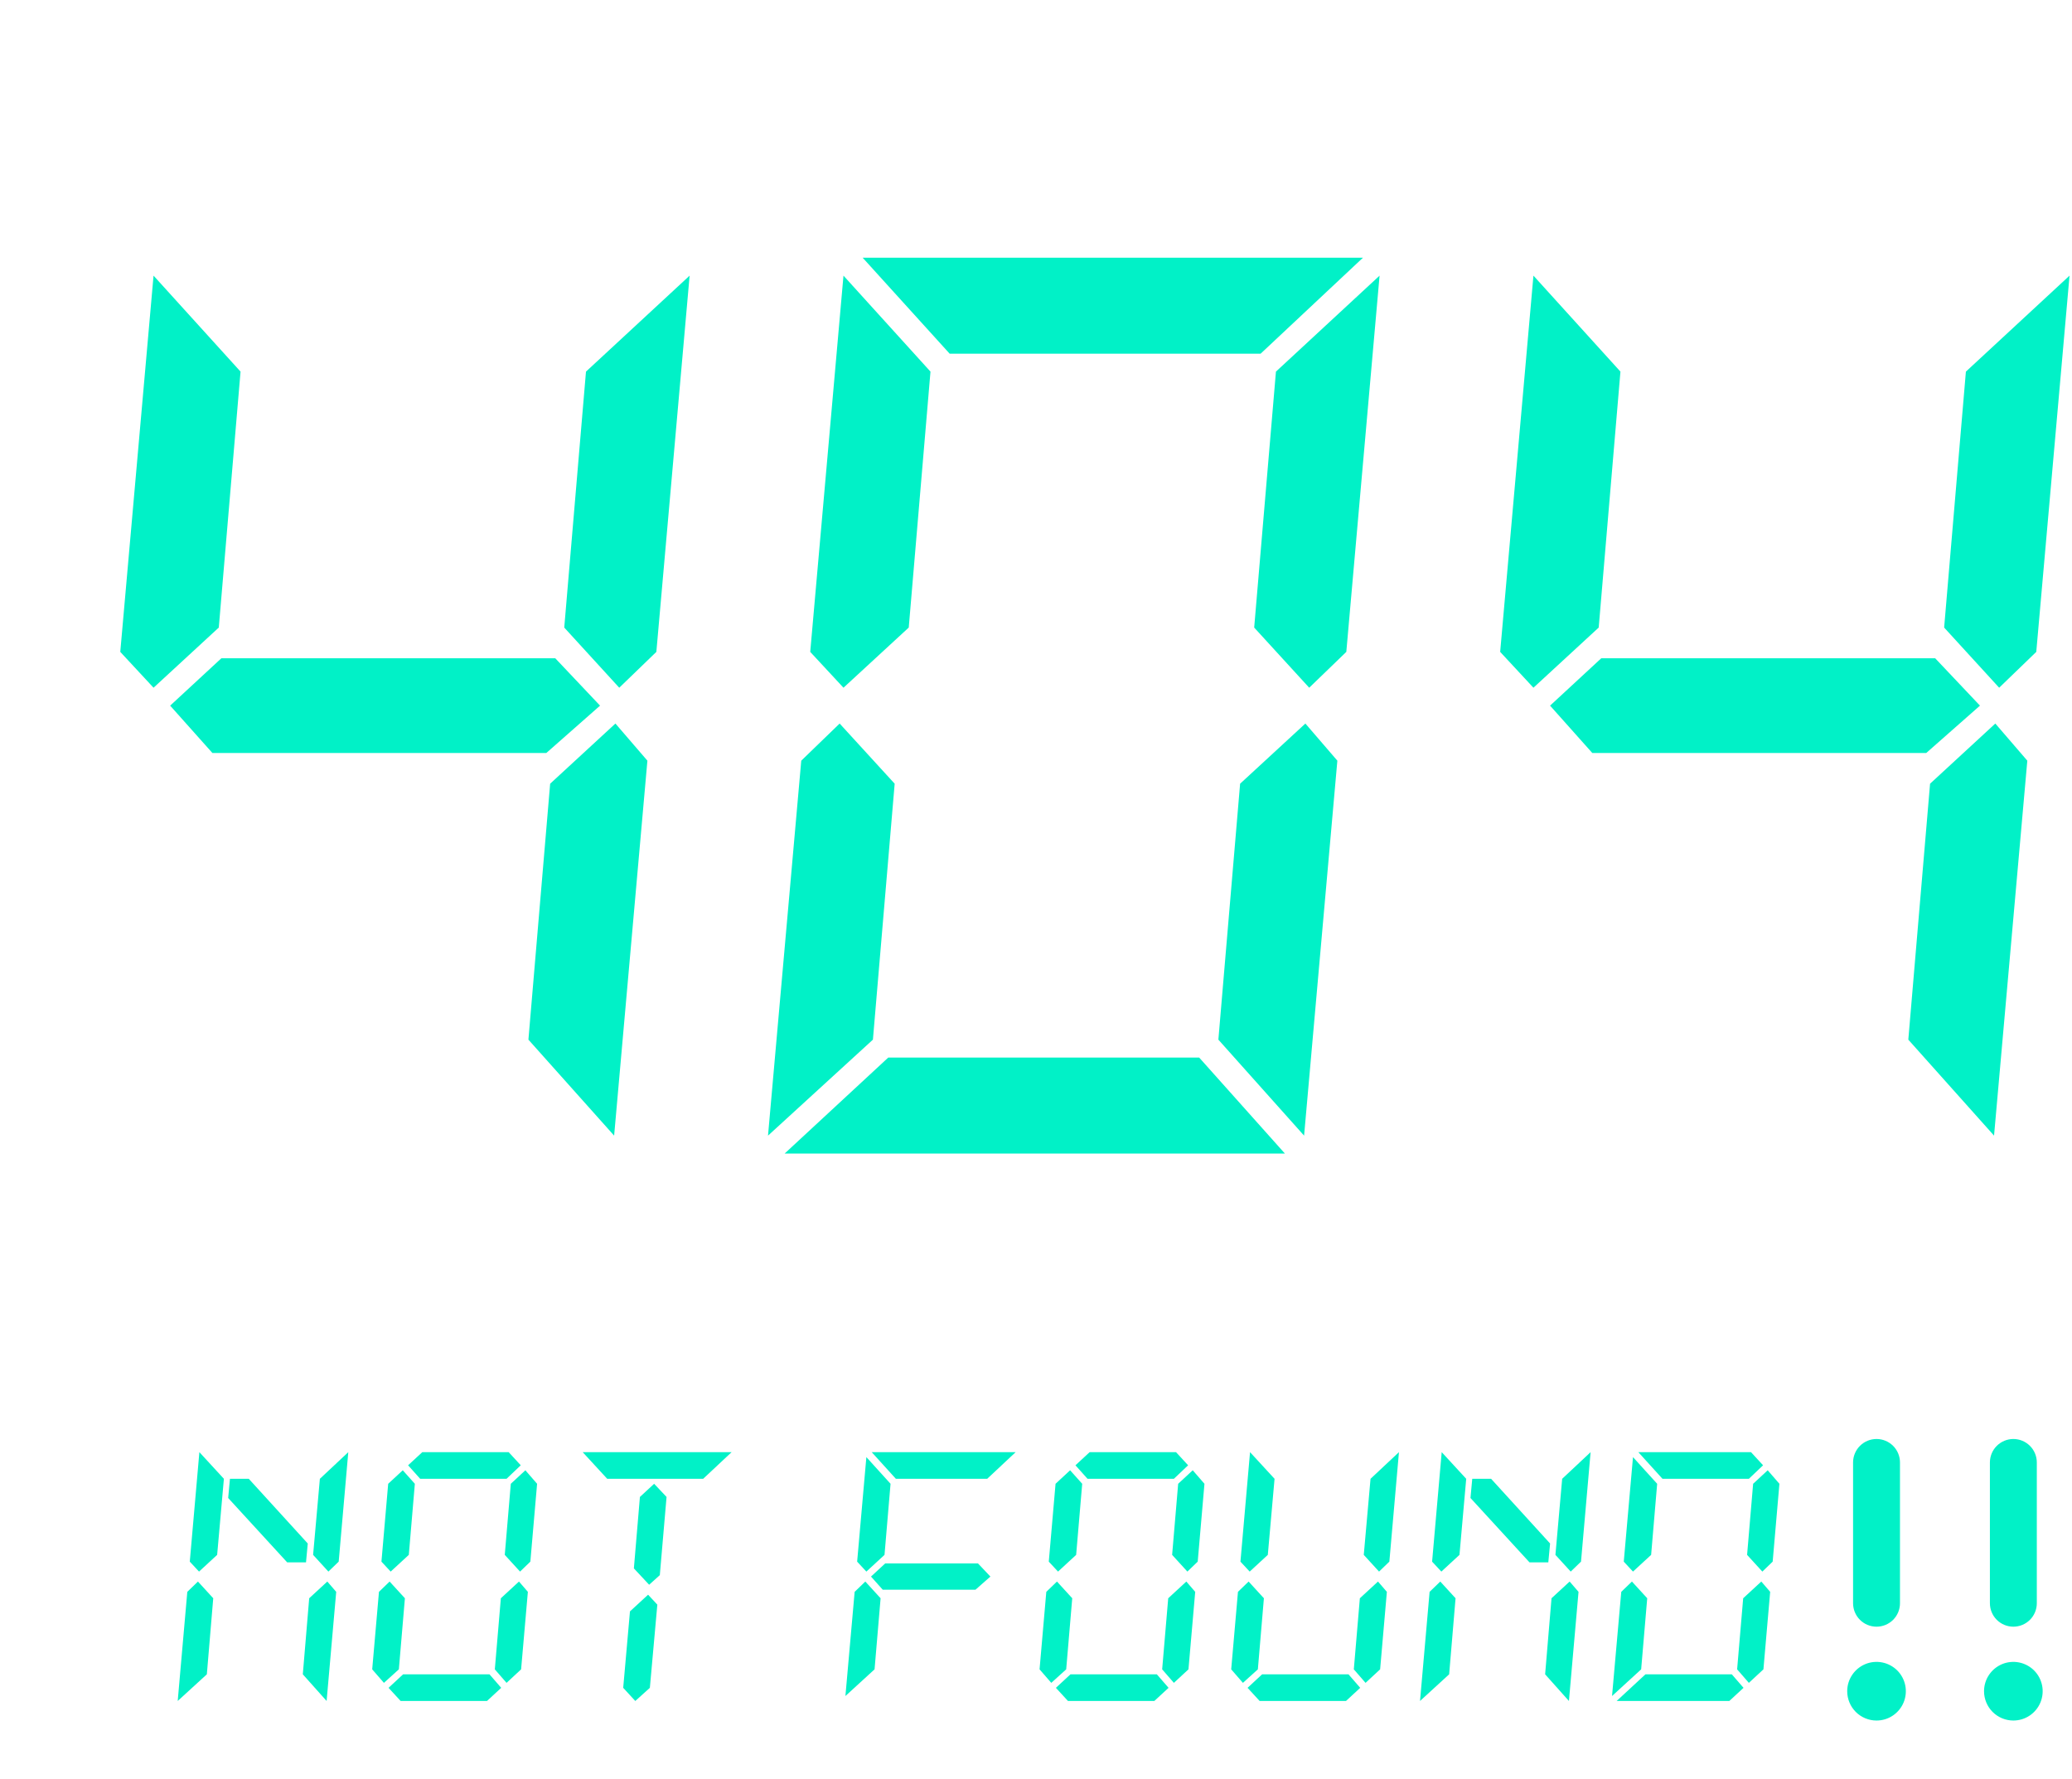 <svg width="106" height="91" viewBox="0 0 106 91" fill="none" xmlns="http://www.w3.org/2000/svg">
<path d="M6.153 33.342L7.855 14.098L12.306 19.007L11.193 32.098L7.855 35.175L6.153 33.342ZM33.12 38.906L31.418 58.084L27.033 53.175L28.145 40.084L31.484 37.007L33.12 38.906ZM28.866 32.098L29.978 19.007L35.28 14.098L33.578 33.342L31.68 35.175L28.866 32.098ZM28.407 33.669L30.698 36.091L27.949 38.513H10.866L8.705 36.091L11.324 33.669H28.407ZM68.875 33.342L66.977 35.175L64.162 32.098L65.275 19.007L70.577 14.098L68.875 33.342ZM69.726 13.182L64.49 18.091H48.584L44.133 13.182H69.726ZM46.49 32.098L43.151 35.175L41.45 33.342L43.151 14.098L47.602 19.007L46.49 32.098ZM66.715 58.084L62.33 53.175L63.442 40.084L66.781 37.007L68.417 38.906L66.715 58.084ZM65.733 59H40.141L45.442 54.091H61.348L65.733 59ZM44.657 53.175L39.29 58.084L40.991 38.906L42.955 37.007L45.77 40.084L44.657 53.175ZM76.746 33.342L78.448 14.098L82.899 19.007L81.787 32.098L78.448 35.175L76.746 33.342ZM103.714 38.906L102.012 58.084L97.626 53.175L98.739 40.084L102.077 37.007L103.714 38.906ZM99.459 32.098L100.572 19.007L105.874 14.098L104.172 33.342L102.274 35.175L99.459 32.098ZM99.001 33.669L101.292 36.091L98.543 38.513H81.459L79.299 36.091L81.917 33.669H99.001Z" fill="#01F1C7"/>
<path d="M10.909 81.746L10.582 85.636L9.091 87L9.582 81.418L10.127 80.891L10.909 81.746ZM9.709 79.873L10.2 74.273L11.454 75.636L11.109 79.527L10.182 80.382L9.709 79.873ZM17.2 81.418L16.709 87L15.491 85.636L15.818 81.746L16.745 80.891L17.2 81.418ZM16.018 79.527L16.364 75.636L17.818 74.273L17.327 79.873L16.8 80.382L16.018 79.527ZM11.673 76.618L11.764 75.636H12.727L15.745 78.945L15.655 79.909H14.691L11.673 76.618ZM27.132 79.873L26.605 80.382L25.823 79.527L26.132 75.891L26.877 75.2L27.477 75.891L27.132 79.873ZM26.641 74.945L25.914 75.636H21.496L20.877 74.945L21.605 74.273H26.023L26.641 74.945ZM26.659 85.382L25.914 86.073L25.314 85.382L25.623 81.746L26.55 80.891L27.005 81.418L26.659 85.382ZM20.914 79.527L19.986 80.382L19.514 79.873L19.859 75.891L20.605 75.2L21.223 75.891L20.914 79.527ZM19.041 85.382L19.641 86.073L20.405 85.382L20.714 81.746L19.932 80.891L19.387 81.418L19.041 85.382ZM20.496 87L19.877 86.327L20.623 85.636H25.041L25.641 86.327L24.914 87H20.496ZM37.428 74.273L35.973 75.636H31.064L29.809 74.273H37.428ZM33.246 86.327L32.5 87L31.882 86.327L32.228 82.418L33.155 81.564L33.628 82.073L33.246 86.327ZM33.755 80.564L33.209 81.055L32.428 80.218L32.737 76.564L33.464 75.891L34.1 76.564L33.755 80.564ZM51.959 74.273L50.504 75.636H45.831L44.595 74.273H51.959ZM45.05 81.746L44.741 85.382L43.25 86.746L43.722 81.418L44.268 80.891L45.05 81.746ZM43.85 79.873L44.322 74.527L45.559 75.891L45.25 79.527L44.322 80.382L43.85 79.873ZM50.032 79.964L50.668 80.636L49.904 81.309H45.159L44.559 80.636L45.286 79.964H50.032ZM61.273 79.873L60.745 80.382L59.964 79.527L60.273 75.891L61.018 75.2L61.618 75.891L61.273 79.873ZM60.782 74.945L60.054 75.636H55.636L55.018 74.945L55.745 74.273H60.163L60.782 74.945ZM60.8 85.382L60.054 86.073L59.454 85.382L59.764 81.746L60.691 80.891L61.145 81.418L60.8 85.382ZM55.054 79.527L54.127 80.382L53.654 79.873L54 75.891L54.745 75.2L55.364 75.891L55.054 79.527ZM53.182 85.382L53.782 86.073L54.545 85.382L54.854 81.746L54.073 80.891L53.527 81.418L53.182 85.382ZM54.636 87L54.018 86.327L54.764 85.636H59.182L59.782 86.327L59.054 87H54.636ZM70.605 85.382L69.859 86.073L69.259 85.382L69.568 81.746L70.496 80.891L70.95 81.418L70.605 85.382ZM62.986 85.382L63.586 86.073L64.35 85.382L64.659 81.746L63.877 80.891L63.332 81.418L62.986 85.382ZM64.441 87L63.823 86.327L64.568 85.636H68.986L69.586 86.327L68.859 87H64.441ZM63.459 79.873L63.95 74.273L65.204 75.636L64.859 79.527L63.932 80.382L63.459 79.873ZM69.768 79.527L70.114 75.636L71.568 74.273L71.077 79.873L70.55 80.382L69.768 79.527ZM74.464 81.746L74.136 85.636L72.646 87L73.136 81.418L73.682 80.891L74.464 81.746ZM73.264 79.873L73.755 74.273L75.009 75.636L74.664 79.527L73.737 80.382L73.264 79.873ZM80.755 81.418L80.264 87L79.046 85.636L79.373 81.746L80.3 80.891L80.755 81.418ZM79.573 79.527L79.918 75.636L81.373 74.273L80.882 79.873L80.355 80.382L79.573 79.527ZM75.227 76.618L75.318 75.636H76.282L79.3 78.945L79.209 79.909H78.246L75.227 76.618ZM90.214 85.382L89.469 86.073L88.868 85.382L89.178 81.746L90.105 80.891L90.559 81.418L90.214 85.382ZM90.687 79.873L90.159 80.382L89.378 79.527L89.687 75.891L90.432 75.2L91.032 75.891L90.687 79.873ZM90.196 74.945L89.469 75.636H85.05L83.814 74.273H89.578L90.196 74.945ZM89.196 86.327L88.469 87H82.705L84.178 85.636H88.596L89.196 86.327ZM84.469 79.527L83.541 80.382L83.069 79.873L83.541 74.527L84.778 75.891L84.469 79.527ZM83.959 85.382L82.469 86.746L82.941 81.418L83.487 80.891L84.269 81.746L83.959 85.382Z" fill="#01F1C7"/>
<path d="M96 83.2C96.318 83.2 96.624 83.074 96.849 82.849C97.074 82.624 97.2 82.318 97.2 82V74.8C97.2 74.482 97.074 74.177 96.849 73.952C96.624 73.727 96.318 73.6 96 73.6C95.682 73.6 95.376 73.727 95.151 73.952C94.926 74.177 94.8 74.482 94.8 74.8V82C94.8 82.318 94.926 82.624 95.151 82.849C95.376 83.074 95.682 83.2 96 83.2ZM96 88C96.297 88 96.587 87.912 96.833 87.747C97.08 87.582 97.272 87.348 97.386 87.074C97.499 86.8 97.529 86.498 97.471 86.207C97.413 85.916 97.27 85.649 97.061 85.439C96.851 85.23 96.584 85.087 96.293 85.029C96.002 84.971 95.7 85.001 95.426 85.114C95.152 85.228 94.918 85.42 94.753 85.667C94.588 85.913 94.5 86.203 94.5 86.5C94.5 86.898 94.658 87.279 94.939 87.561C95.221 87.842 95.602 88 96 88Z" fill="#01F1C7"/>
<path d="M103 83.2C103.318 83.2 103.623 83.074 103.849 82.849C104.074 82.624 104.2 82.318 104.2 82V74.8C104.2 74.482 104.074 74.177 103.849 73.952C103.623 73.727 103.318 73.6 103 73.6C102.682 73.6 102.377 73.727 102.151 73.952C101.926 74.177 101.8 74.482 101.8 74.8V82C101.8 82.318 101.926 82.624 102.151 82.849C102.377 83.074 102.682 83.2 103 83.2ZM103 88C103.297 88 103.587 87.912 103.833 87.747C104.08 87.582 104.272 87.348 104.386 87.074C104.499 86.8 104.529 86.498 104.471 86.207C104.413 85.916 104.27 85.649 104.061 85.439C103.851 85.23 103.584 85.087 103.293 85.029C103.002 84.971 102.7 85.001 102.426 85.114C102.152 85.228 101.918 85.42 101.753 85.667C101.588 85.913 101.5 86.203 101.5 86.5C101.5 86.898 101.658 87.279 101.939 87.561C102.221 87.842 102.602 88 103 88Z" fill="#01F1C7"/>
</svg>
